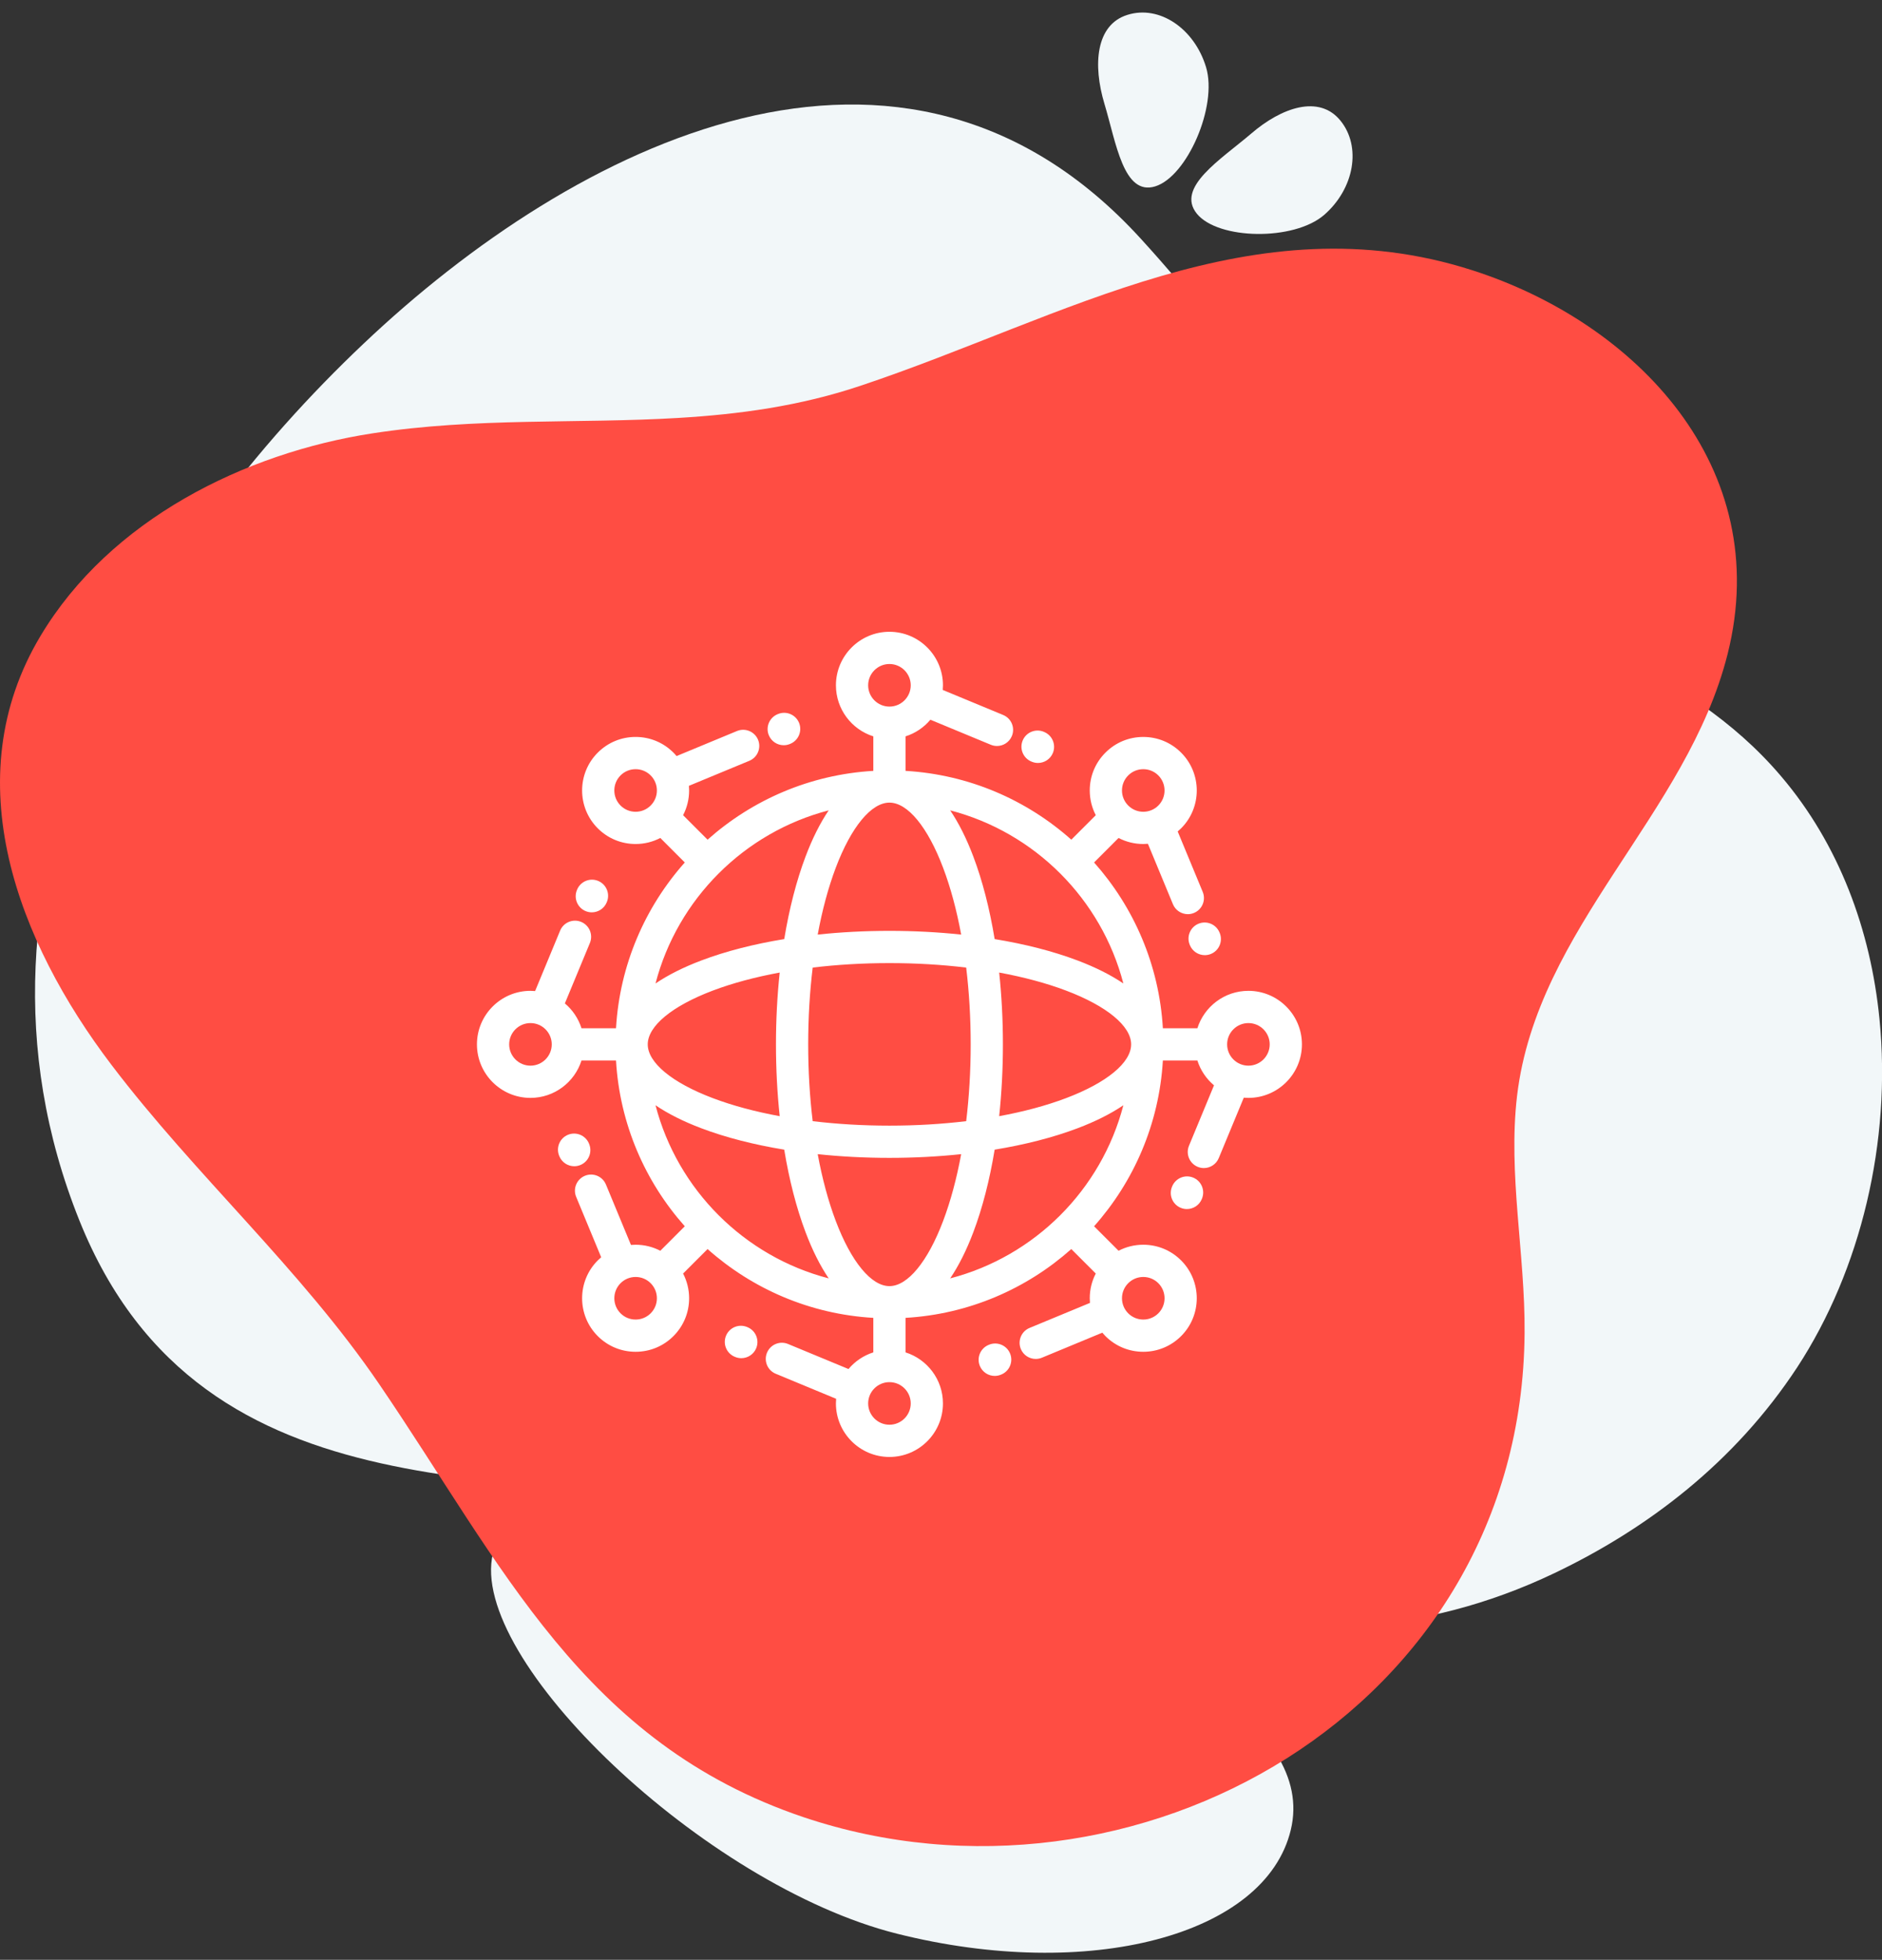 <svg width="146" height="152" viewBox="0 0 146 152" fill="none" xmlns="http://www.w3.org/2000/svg">
<rect x="0" y="0" width="146" height="152" fill="#333333" stroke="none"/>
<g clip-path="url(#clip0)">
<path d="M97.068 10.358C99.421 8.334 102.325 7.323 103.98 9.346C105.635 11.369 105.067 14.637 102.714 16.677C100.362 18.7 94.505 18.6 92.85 16.577C91.195 14.537 94.7 12.381 97.068 10.358Z" fill="#F2F7F9"/>
<path d="M74.225 123.004C89.135 126.752 102.114 133.734 100.135 141.927C98.171 150.12 84.478 153.719 69.569 149.971C54.659 146.223 36.261 128.676 38.24 120.483C40.203 112.29 59.315 119.255 74.225 123.004Z" fill="#F2F7F9"/>
<path d="M145.805 79.036C145.124 72.137 142.674 65.486 138.164 60.196C130.685 51.405 120.009 49.266 111.345 42.897C102.585 36.479 96.03 26.76 88.502 18.517C70.039 -1.717 44.567 11.137 28.181 26.677C11.795 42.184 -4.591 67.891 6.165 94.676C15.77 118.592 41.323 113.351 58.893 117.414C79.822 122.257 99.843 131.926 120.593 122.008C127.78 118.575 134.562 113.45 139.429 106.037C144.361 98.49 146.746 88.523 145.805 79.036Z" fill="#F2F7F9"/>
<path d="M52.598 32.416C44.778 32.88 36.958 32.366 28.895 33.61C18.966 35.136 8.534 40.31 3.147 49.316C-3.521 60.444 1.411 73.066 8.631 82.569C15.153 91.16 23.33 98.424 29.414 107.347C38.97 121.361 45.216 135.177 62.365 140.948C87.885 149.506 118.062 132.739 118.273 103.383C118.322 97.247 116.975 91.094 117.689 84.99C119.247 71.905 130.895 63.197 134.027 50.709C137.661 36.214 126.937 25.035 114.201 20.955C97.247 15.532 82.597 24.621 66.827 29.895C62.057 31.503 57.336 32.134 52.598 32.416Z" fill="#FF4D43"/>
<path d="M85.679 8.052C84.77 5.034 84.998 1.916 87.464 1.153C89.93 0.373 92.655 2.198 93.564 5.216C94.472 8.235 92.088 13.691 89.621 14.454C87.155 15.217 86.588 11.071 85.679 8.052Z" fill="#F2F7F9"/>
</g>
<path d="M96.848 76.848C94.995 76.848 93.421 78.07 92.889 79.75H90.212C89.925 74.831 87.958 70.356 84.876 66.892L86.775 64.992C87.36 65.297 88.013 65.46 88.692 65.46C88.813 65.46 88.933 65.454 89.052 65.444L90.993 70.13C91.192 70.611 91.658 70.902 92.148 70.902C92.308 70.902 92.47 70.871 92.626 70.806C93.264 70.542 93.567 69.811 93.303 69.173L91.362 64.487C91.453 64.41 91.542 64.329 91.628 64.244C93.246 62.625 93.246 59.991 91.628 58.373C90.843 57.588 89.801 57.157 88.692 57.157C87.583 57.157 86.541 57.588 85.757 58.373C84.972 59.157 84.54 60.199 84.54 61.308C84.54 61.987 84.703 62.64 85.008 63.225L83.109 65.124C79.645 62.042 75.17 60.075 70.25 59.788V57.111C71.01 56.87 71.675 56.417 72.177 55.821L76.865 57.763C77.022 57.827 77.183 57.858 77.343 57.858C77.834 57.858 78.299 57.567 78.498 57.086C78.763 56.448 78.46 55.717 77.822 55.453L73.135 53.511C73.145 53.393 73.152 53.273 73.152 53.152C73.152 50.862 71.289 49 69 49C66.711 49 64.849 50.862 64.849 53.152C64.849 55.005 66.07 56.579 67.75 57.111V59.788C62.831 60.075 58.356 62.042 54.892 65.124L52.992 63.225C53.297 62.64 53.46 61.987 53.46 61.308C53.46 61.187 53.454 61.067 53.444 60.948L58.13 59.007C58.768 58.743 59.071 58.012 58.807 57.374C58.542 56.736 57.811 56.433 57.173 56.697L52.487 58.639C52.41 58.547 52.33 58.458 52.244 58.373C51.46 57.588 50.417 57.156 49.309 57.156C48.2 57.156 47.157 57.588 46.373 58.373C44.754 59.991 44.754 62.625 46.373 64.244C47.157 65.028 48.2 65.46 49.309 65.46C49.987 65.46 50.64 65.297 51.225 64.992L53.124 66.892C50.043 70.356 48.075 74.831 47.788 79.75H45.111C44.87 78.99 44.417 78.325 43.821 77.823L45.763 73.135C46.027 72.497 45.724 71.766 45.086 71.501C44.448 71.237 43.717 71.54 43.453 72.178L41.512 76.865C41.393 76.855 41.273 76.848 41.152 76.848C38.862 76.848 37 78.711 37 81C37 83.289 38.862 85.151 41.152 85.151C43.005 85.151 44.579 83.93 45.111 82.25H47.788C48.075 87.169 50.042 91.644 53.124 95.108L51.225 97.008C50.64 96.703 49.987 96.54 49.308 96.54C49.187 96.54 49.067 96.546 48.948 96.556L47.007 91.87C46.743 91.232 46.012 90.929 45.374 91.193C44.736 91.458 44.433 92.189 44.697 92.827L46.639 97.513C46.547 97.59 46.458 97.671 46.373 97.756C44.754 99.375 44.754 102.009 46.373 103.628C47.157 104.412 48.199 104.843 49.308 104.843C50.417 104.843 51.46 104.412 52.244 103.627C53.028 102.843 53.46 101.801 53.46 100.692C53.46 100.013 53.297 99.36 52.992 98.775L54.892 96.876C58.355 99.958 62.83 101.925 67.75 102.212V104.889C66.99 105.13 66.325 105.584 65.823 106.18L61.135 104.238C60.497 103.973 59.766 104.276 59.502 104.914C59.237 105.552 59.54 106.283 60.178 106.547L64.865 108.489C64.855 108.607 64.848 108.727 64.848 108.848C64.848 111.138 66.711 113 69 113C71.289 113 73.151 111.138 73.151 108.848C73.151 106.995 71.93 105.421 70.25 104.889V102.212C75.169 101.925 79.644 99.958 83.108 96.876L85.007 98.775C84.702 99.36 84.54 100.013 84.54 100.692C84.54 100.813 84.546 100.933 84.556 101.052L79.87 102.993C79.232 103.257 78.929 103.988 79.193 104.626C79.393 105.108 79.858 105.398 80.349 105.398C80.508 105.398 80.67 105.367 80.827 105.303L85.513 103.361C85.59 103.453 85.671 103.542 85.756 103.627C86.54 104.411 87.583 104.843 88.692 104.843C89.8 104.843 90.843 104.411 91.627 103.627C93.246 102.008 93.246 99.375 91.627 97.756C90.843 96.972 89.8 96.54 88.692 96.54C88.013 96.54 87.36 96.702 86.775 97.007L84.876 95.108C87.957 91.644 89.925 87.169 90.212 82.25H92.889C93.13 83.01 93.583 83.675 94.179 84.177L92.237 88.865C91.973 89.503 92.276 90.234 92.914 90.498C93.07 90.563 93.232 90.594 93.392 90.594C93.882 90.594 94.348 90.303 94.547 89.822L96.489 85.135C96.607 85.145 96.727 85.151 96.848 85.151C99.137 85.151 101 83.289 101 81C101 78.711 99.138 76.848 96.848 76.848ZM87.524 60.14C87.836 59.828 88.251 59.657 88.692 59.657C89.133 59.657 89.548 59.828 89.859 60.14C90.503 60.784 90.503 61.832 89.86 62.476C89.704 62.632 89.523 62.752 89.325 62.834C89.325 62.835 89.324 62.835 89.324 62.835C89.323 62.835 89.323 62.835 89.323 62.835C89.125 62.917 88.912 62.96 88.692 62.96C88.251 62.96 87.836 62.788 87.524 62.476C87.212 62.164 87.04 61.749 87.04 61.308C87.04 60.867 87.212 60.452 87.524 60.14ZM50.476 62.476C50.164 62.788 49.75 62.96 49.309 62.96C48.867 62.96 48.452 62.788 48.14 62.476C47.496 61.832 47.496 60.784 48.14 60.14C48.452 59.828 48.867 59.657 49.308 59.657C49.749 59.657 50.164 59.828 50.476 60.14C50.632 60.296 50.753 60.477 50.835 60.675C50.835 60.675 50.835 60.676 50.835 60.676C50.835 60.676 50.835 60.676 50.835 60.677C50.917 60.874 50.96 61.088 50.96 61.308C50.96 61.749 50.788 62.164 50.476 62.476ZM41.152 82.652C40.241 82.652 39.5 81.911 39.5 81C39.5 80.089 40.241 79.349 41.152 79.349C42.062 79.349 42.803 80.089 42.803 81C42.803 81.911 42.062 82.652 41.152 82.652ZM50.476 101.86C50.164 102.172 49.75 102.343 49.309 102.343C48.867 102.343 48.453 102.172 48.141 101.86C47.497 101.216 47.497 100.168 48.141 99.524C48.296 99.368 48.477 99.248 48.675 99.166C48.675 99.166 48.676 99.166 48.676 99.165C48.677 99.165 48.677 99.165 48.678 99.165C48.875 99.083 49.089 99.04 49.309 99.04C49.75 99.04 50.164 99.212 50.476 99.524C50.788 99.836 50.96 100.251 50.96 100.692C50.96 101.133 50.788 101.548 50.476 101.86ZM87.524 99.524C87.836 99.212 88.251 99.04 88.692 99.04C89.133 99.04 89.548 99.212 89.86 99.524C90.504 100.168 90.504 101.216 89.86 101.86C89.548 102.172 89.133 102.343 88.692 102.343C88.251 102.343 87.836 102.172 87.524 101.86C87.368 101.704 87.248 101.523 87.166 101.326C87.166 101.325 87.165 101.325 87.165 101.324C87.165 101.324 87.165 101.323 87.165 101.323C87.083 101.125 87.04 100.912 87.04 100.692C87.04 100.251 87.212 99.836 87.524 99.524ZM87.147 76.277C86.173 75.618 84.981 75.017 83.584 74.49C81.7 73.778 79.524 73.221 77.162 72.834C76.774 70.481 76.217 68.309 75.506 66.428C74.976 65.024 74.373 63.827 73.712 62.85C80.267 64.553 85.44 69.723 87.147 76.277ZM75.303 81C75.303 83.054 75.183 85.058 74.954 86.956C73.057 87.184 71.055 87.303 69 87.303C66.945 87.303 64.942 87.184 63.046 86.956C62.816 85.058 62.697 83.054 62.697 81C62.697 78.946 62.816 76.942 63.046 75.044C64.942 74.816 66.945 74.697 69 74.697C71.055 74.697 73.057 74.816 74.954 75.044C75.183 76.942 75.303 78.946 75.303 81ZM67.349 53.152C67.349 52.241 68.089 51.5 69 51.5C69.911 51.5 70.652 52.241 70.652 53.152C70.652 54.062 69.911 54.803 69 54.803C68.089 54.803 67.349 54.062 67.349 53.152ZM69 62.25C70.413 62.25 71.971 64.142 73.167 67.311C73.746 68.843 74.215 70.59 74.565 72.485C72.774 72.295 70.906 72.197 69 72.197C67.094 72.197 65.226 72.295 63.435 72.485C63.785 70.591 64.254 68.843 64.832 67.311C66.029 64.142 67.587 62.25 69 62.25ZM64.288 62.85C63.627 63.827 63.024 65.024 62.494 66.428C61.783 68.31 61.226 70.481 60.839 72.834C58.476 73.221 56.3 73.778 54.416 74.49C53.019 75.017 51.827 75.618 50.853 76.277C52.56 69.723 57.733 64.553 64.288 62.85ZM55.3 76.828C56.833 76.249 58.586 75.78 60.487 75.43C60.296 77.224 60.197 79.094 60.197 81C60.197 82.906 60.296 84.776 60.487 86.569C58.586 86.22 56.833 85.751 55.3 85.171C52.138 83.977 50.25 82.418 50.25 81C50.25 79.582 52.138 78.022 55.3 76.828ZM50.853 85.723C51.827 86.382 53.019 86.983 54.416 87.51C56.3 88.222 58.476 88.779 60.838 89.166C61.226 91.519 61.783 93.69 62.494 95.572C63.024 96.976 63.627 98.173 64.288 99.15C57.732 97.447 52.56 92.277 50.853 85.723ZM70.652 108.848C70.652 109.759 69.911 110.5 69 110.5C68.089 110.5 67.349 109.759 67.349 108.848C67.349 107.938 68.089 107.197 69 107.197C69.911 107.197 70.652 107.938 70.652 108.848ZM69 99.75C67.588 99.75 66.03 97.858 64.833 94.689C64.254 93.157 63.785 91.41 63.435 89.515C65.226 89.705 67.094 89.803 69 89.803C70.906 89.803 72.774 89.705 74.565 89.515C74.215 91.41 73.746 93.157 73.168 94.689C71.971 97.858 70.413 99.75 69 99.75ZM73.712 99.15C74.373 98.173 74.976 96.976 75.506 95.572C76.217 93.69 76.774 91.519 77.162 89.166C79.524 88.779 81.7 88.222 83.584 87.51C84.981 86.983 86.173 86.382 87.147 85.723C85.44 92.277 80.268 97.447 73.712 99.15ZM82.7 85.171C81.167 85.751 79.415 86.22 77.513 86.569C77.704 84.776 77.803 82.906 77.803 81C77.803 79.094 77.704 77.224 77.513 75.43C79.415 75.78 81.167 76.249 82.7 76.828C85.862 78.022 87.75 79.582 87.75 81C87.75 82.418 85.862 83.977 82.7 85.171ZM96.848 82.652C95.938 82.652 95.197 81.911 95.197 81C95.197 80.089 95.938 79.349 96.848 79.349C97.759 79.349 98.5 80.089 98.5 81C98.5 81.911 97.759 82.652 96.848 82.652Z" fill="white"/>
<path d="M81.004 56.771L80.972 56.757C80.335 56.492 79.603 56.793 79.337 57.43C79.071 58.067 79.372 58.799 80.009 59.065L80.042 59.078C80.199 59.144 80.362 59.175 80.522 59.175C81.012 59.175 81.476 58.886 81.677 58.406C81.942 57.768 81.641 57.036 81.004 56.771Z" fill="white"/>
<path d="M61.986 56.056C61.721 55.419 60.989 55.116 60.352 55.381L60.319 55.394C59.682 55.659 59.379 56.391 59.644 57.028C59.844 57.509 60.309 57.799 60.799 57.799C60.959 57.799 61.121 57.769 61.278 57.703L61.31 57.69C61.948 57.425 62.25 56.694 61.986 56.056Z" fill="white"/>
<path d="M46.402 68.322C45.764 68.058 45.033 68.362 44.769 69L44.756 69.032C44.492 69.67 44.795 70.401 45.433 70.665C45.59 70.73 45.751 70.76 45.91 70.76C46.401 70.76 46.867 70.469 47.066 69.988L47.08 69.955C47.343 69.317 47.04 68.586 46.402 68.322Z" fill="white"/>
<path d="M45.705 88.728L45.692 88.695C45.43 88.056 44.7 87.751 44.061 88.013C43.423 88.274 43.117 89.004 43.379 89.643L43.392 89.676C43.59 90.159 44.057 90.452 44.549 90.452C44.707 90.452 44.868 90.422 45.023 90.358C45.661 90.097 45.967 89.367 45.705 88.728Z" fill="white"/>
<path d="M57.991 102.935L57.958 102.922C57.321 102.656 56.589 102.957 56.324 103.594C56.058 104.232 56.359 104.963 56.996 105.229L57.029 105.243C57.186 105.308 57.349 105.339 57.509 105.339C57.999 105.339 58.463 105.05 58.663 104.57C58.929 103.933 58.628 103.201 57.991 102.935Z" fill="white"/>
<path d="M78.358 104.975C78.095 104.337 77.364 104.032 76.726 104.295L76.693 104.309C76.055 104.571 75.751 105.302 76.013 105.94C76.212 106.423 76.678 106.715 77.17 106.715C77.328 106.715 77.49 106.684 77.645 106.62L77.678 106.607C78.316 106.344 78.621 105.614 78.358 104.975Z" fill="white"/>
<path d="M92.567 91.335C91.93 91.071 91.198 91.374 90.934 92.012L90.921 92.044C90.657 92.682 90.959 93.413 91.597 93.677C91.754 93.742 91.916 93.773 92.075 93.773C92.566 93.773 93.031 93.482 93.231 93.001L93.244 92.969C93.508 92.331 93.205 91.6 92.567 91.335Z" fill="white"/>
<path d="M94.62 72.353L94.606 72.321C94.343 71.683 93.611 71.38 92.973 71.643C92.335 71.907 92.032 72.638 92.296 73.276L92.309 73.309C92.509 73.79 92.974 74.081 93.465 74.081C93.624 74.081 93.786 74.051 93.942 73.986C94.58 73.722 94.883 72.991 94.62 72.353Z" fill="white"/>
<defs>
<clipPath id="clip0">
<rect width="146" height="150.493" fill="white" transform="translate(0 0.97)"/>
</clipPath>
</defs>
</svg>
